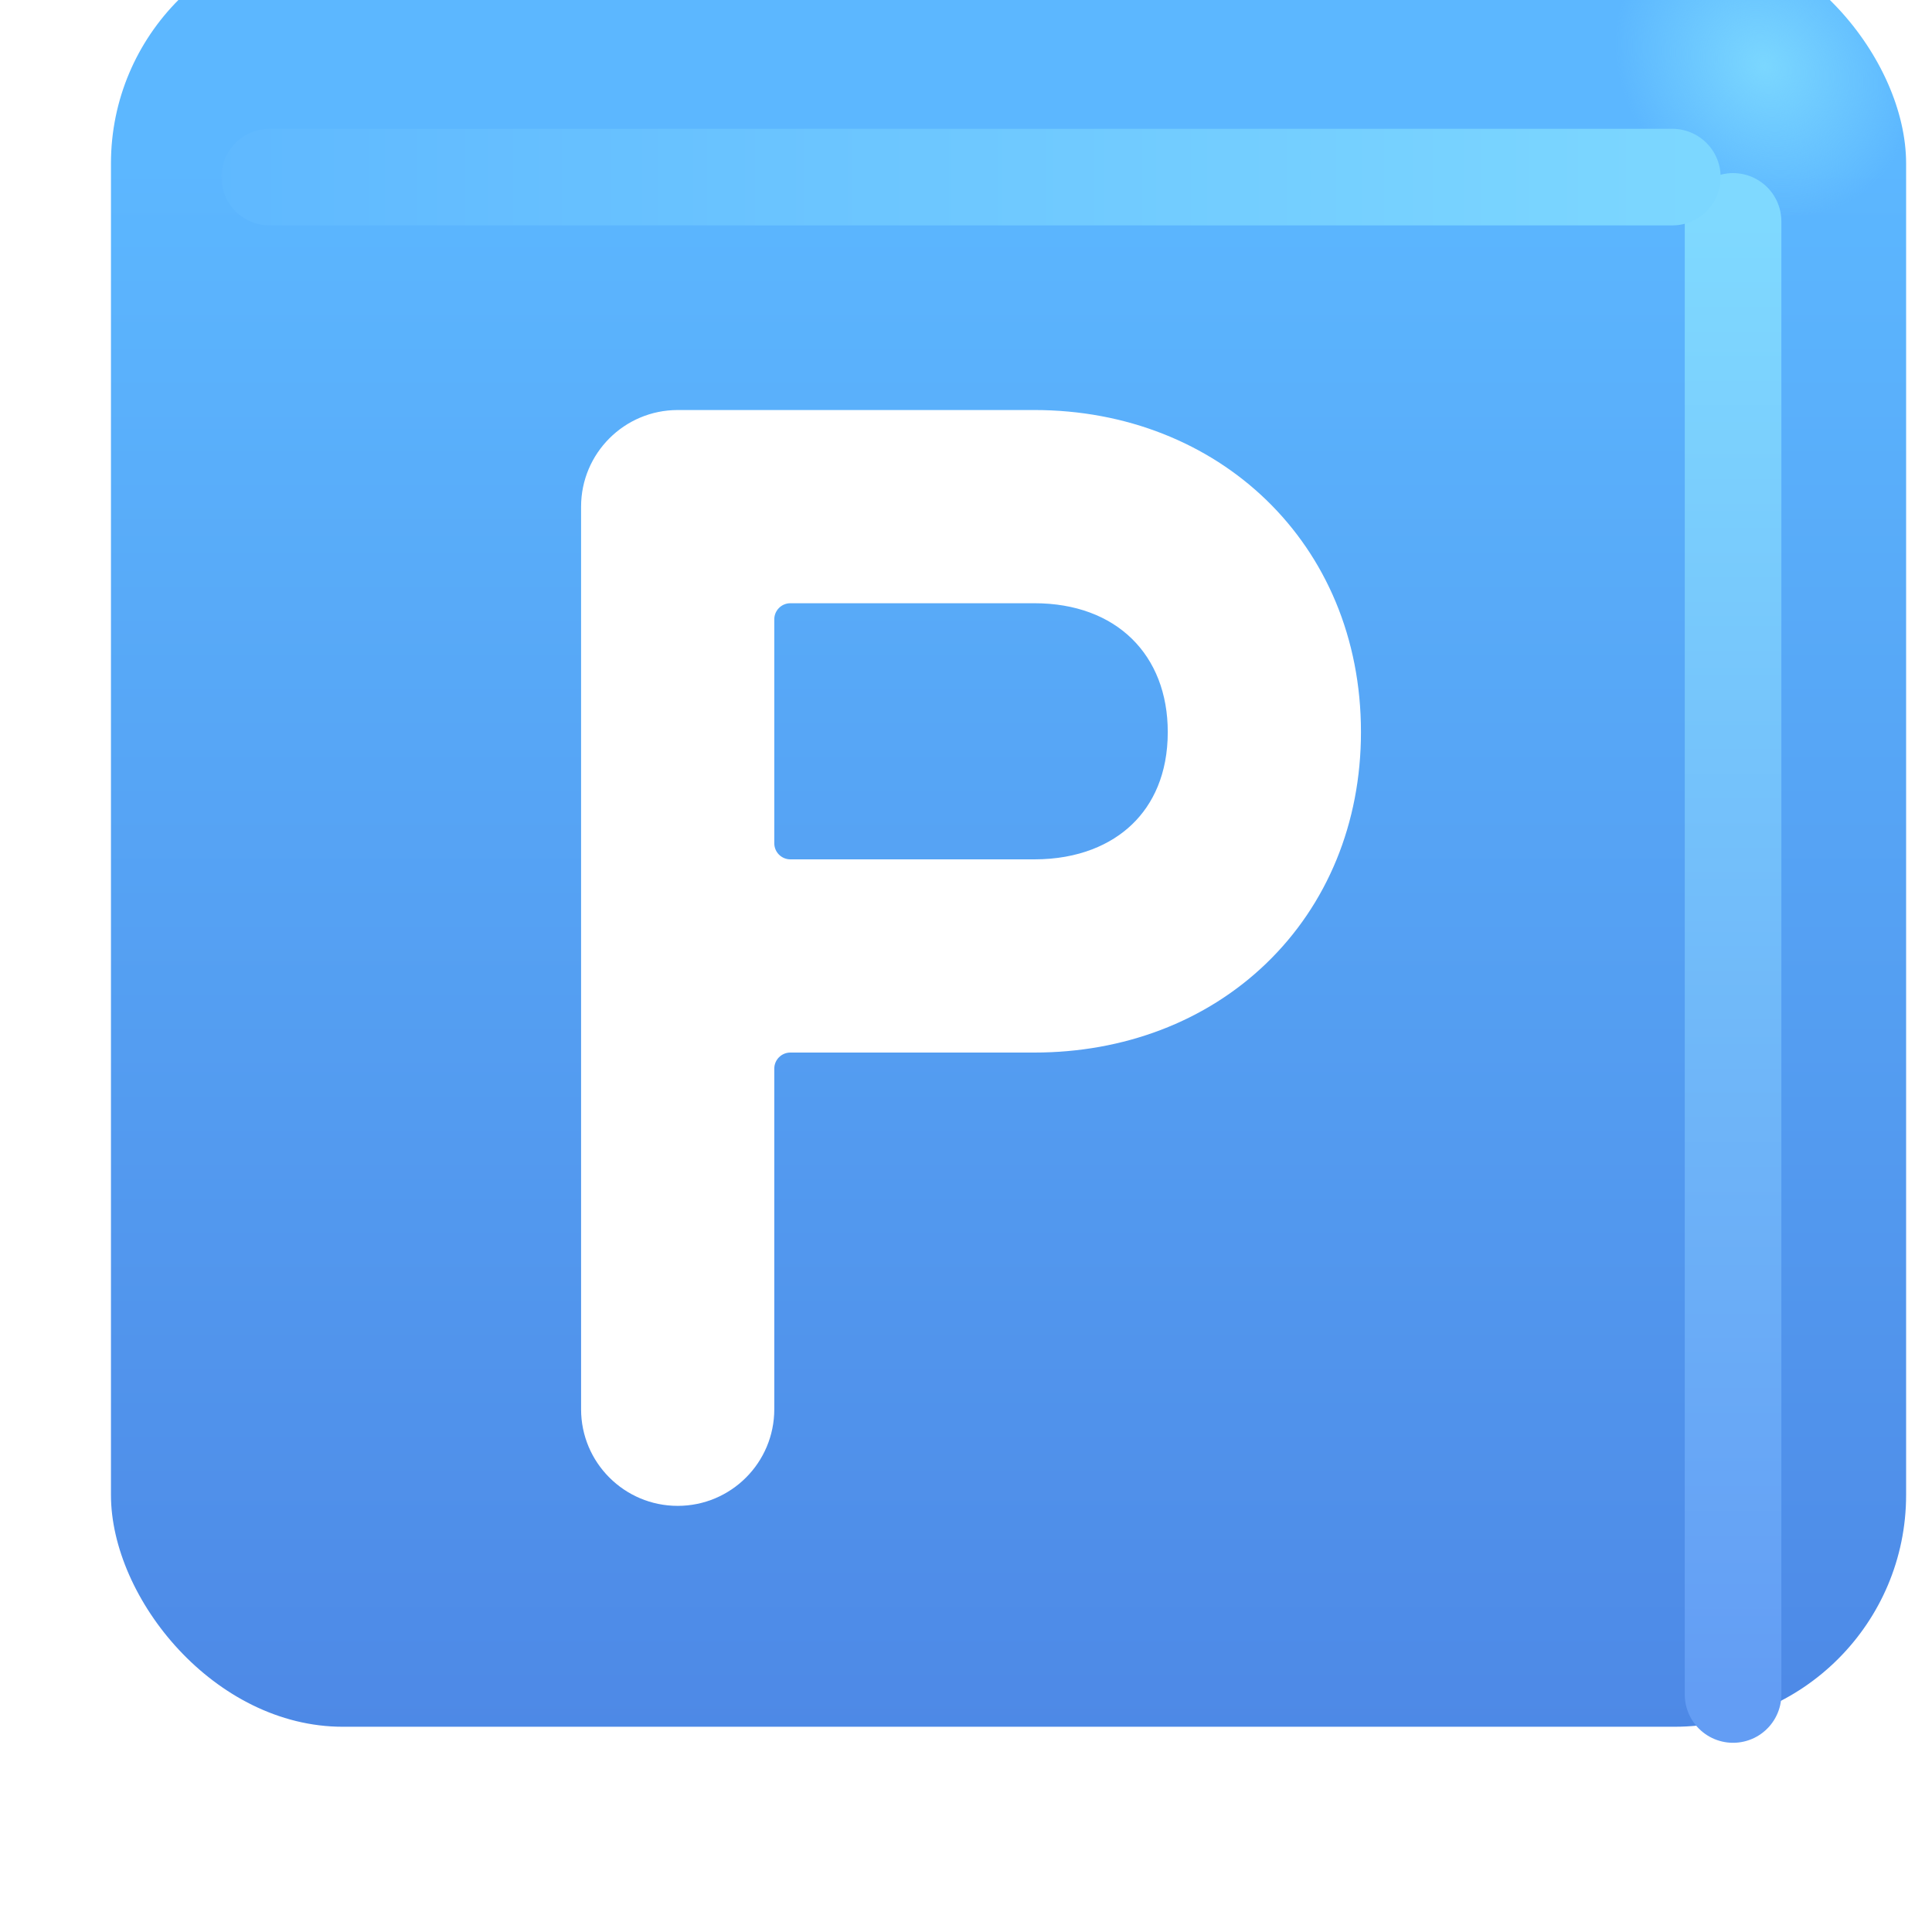 <svg viewBox="1 1 30 30" xmlns="http://www.w3.org/2000/svg">
<g filter="url(#filter0_ii_18590_2463)">
<rect x="1.723" y="1.938" width="27.875" height="27.875" rx="3.6" fill="url(#paint0_linear_18590_2463)"/>
<rect x="1.723" y="1.938" width="27.875" height="27.875" rx="3.6" fill="url(#paint1_radial_18590_2463)"/>
</g>
<g filter="url(#filter1_f_18590_2463)">
<path d="M27.911 4.438V27.312" stroke="url(#paint2_linear_18590_2463)" stroke-width="1.5" stroke-linecap="round"/>
</g>
<g filter="url(#filter2_f_18590_2463)">
<path d="M5.187 3.75H26.968" stroke="url(#paint3_linear_18590_2463)" stroke-width="1.5" stroke-linecap="round"/>
</g>
<path d="M10.023 8.867C10.023 8.039 10.695 7.367 11.523 7.367H17.062C19.915 7.367 22.133 9.435 22.133 12.367C22.133 13.779 21.61 15.047 20.662 15.96C19.72 16.868 18.441 17.344 17.062 17.344H13.273C13.135 17.344 13.023 17.456 13.023 17.594V22.883C13.023 23.711 12.352 24.383 11.523 24.383C10.695 24.383 10.023 23.711 10.023 22.883V8.867ZM13.023 14.094C13.023 14.232 13.135 14.344 13.273 14.344H17.062C17.748 14.344 18.255 14.114 18.581 13.799C18.902 13.49 19.133 13.02 19.133 12.367C19.133 11.171 18.338 10.367 17.062 10.367H13.273C13.135 10.367 13.023 10.479 13.023 10.617V14.094Z" fill="white"/>
<defs>
<filter id="filter0_ii_18590_2463" x="1.723" y="0.938" width="28.875" height="28.875" filterUnits="userSpaceOnUse" color-interpolation-filters="sRGB">
<feFlood flood-opacity="0" result="BackgroundImageFix"/>
<feBlend mode="normal" in="SourceGraphic" in2="BackgroundImageFix" result="shape"/>
<feColorMatrix in="SourceAlpha" type="matrix" values="0 0 0 0 0 0 0 0 0 0 0 0 0 0 0 0 0 0 127 0" result="hardAlpha"/>
<feOffset dx="1" dy="-1"/>
<feGaussianBlur stdDeviation="1.5"/>
<feComposite in2="hardAlpha" operator="arithmetic" k2="-1" k3="1"/>
<feColorMatrix type="matrix" values="0 0 0 0 0.188 0 0 0 0 0.471 0 0 0 0 0.843 0 0 0 1 0"/>
<feBlend mode="normal" in2="shape" result="effect1_innerShadow_18590_2463"/>
<feColorMatrix in="SourceAlpha" type="matrix" values="0 0 0 0 0 0 0 0 0 0 0 0 0 0 0 0 0 0 127 0" result="hardAlpha"/>
<feOffset dy="-1"/>
<feGaussianBlur stdDeviation="1.5"/>
<feComposite in2="hardAlpha" operator="arithmetic" k2="-1" k3="1"/>
<feColorMatrix type="matrix" values="0 0 0 0 0.275 0 0 0 0 0.349 0 0 0 0 0.8 0 0 0 1 0"/>
<feBlend mode="normal" in2="effect1_innerShadow_18590_2463" result="effect2_innerShadow_18590_2463"/>
</filter>
<filter id="filter1_f_18590_2463" x="25.161" y="1.688" width="5.5" height="28.375" filterUnits="userSpaceOnUse" color-interpolation-filters="sRGB">
<feFlood flood-opacity="0" result="BackgroundImageFix"/>
<feBlend mode="normal" in="SourceGraphic" in2="BackgroundImageFix" result="shape"/>
<feGaussianBlur stdDeviation="1" result="effect1_foregroundBlur_18590_2463"/>
</filter>
<filter id="filter2_f_18590_2463" x="2.437" y="1" width="27.281" height="5.5" filterUnits="userSpaceOnUse" color-interpolation-filters="sRGB">
<feFlood flood-opacity="0" result="BackgroundImageFix"/>
<feBlend mode="normal" in="SourceGraphic" in2="BackgroundImageFix" result="shape"/>
<feGaussianBlur stdDeviation="1" result="effect1_foregroundBlur_18590_2463"/>
</filter>
<linearGradient id="paint0_linear_18590_2463" x1="15.661" y1="5.512" x2="15.661" y2="38.765" gradientUnits="userSpaceOnUse">
<stop stop-color="#5CB7FF"/>
<stop offset="1" stop-color="#4878DD"/>
</linearGradient>
<radialGradient id="paint1_radial_18590_2463" cx="0" cy="0" r="1" gradientUnits="userSpaceOnUse" gradientTransform="translate(27.38 4.031) rotate(136.771) scale(2.144 2.505)">
<stop stop-color="#7BD7FF"/>
<stop offset="1" stop-color="#7BD7FF" stop-opacity="0"/>
</radialGradient>
<linearGradient id="paint2_linear_18590_2463" x1="28.411" y1="4.438" x2="28.411" y2="27.312" gradientUnits="userSpaceOnUse">
<stop stop-color="#7FD9FF"/>
<stop offset="1" stop-color="#639DF4"/>
</linearGradient>
<linearGradient id="paint3_linear_18590_2463" x1="28.125" y1="4" x2="2.594" y2="4" gradientUnits="userSpaceOnUse">
<stop stop-color="#7DD8FF"/>
<stop offset="1" stop-color="#5DB6FF"/>
</linearGradient>
</defs>
</svg>
